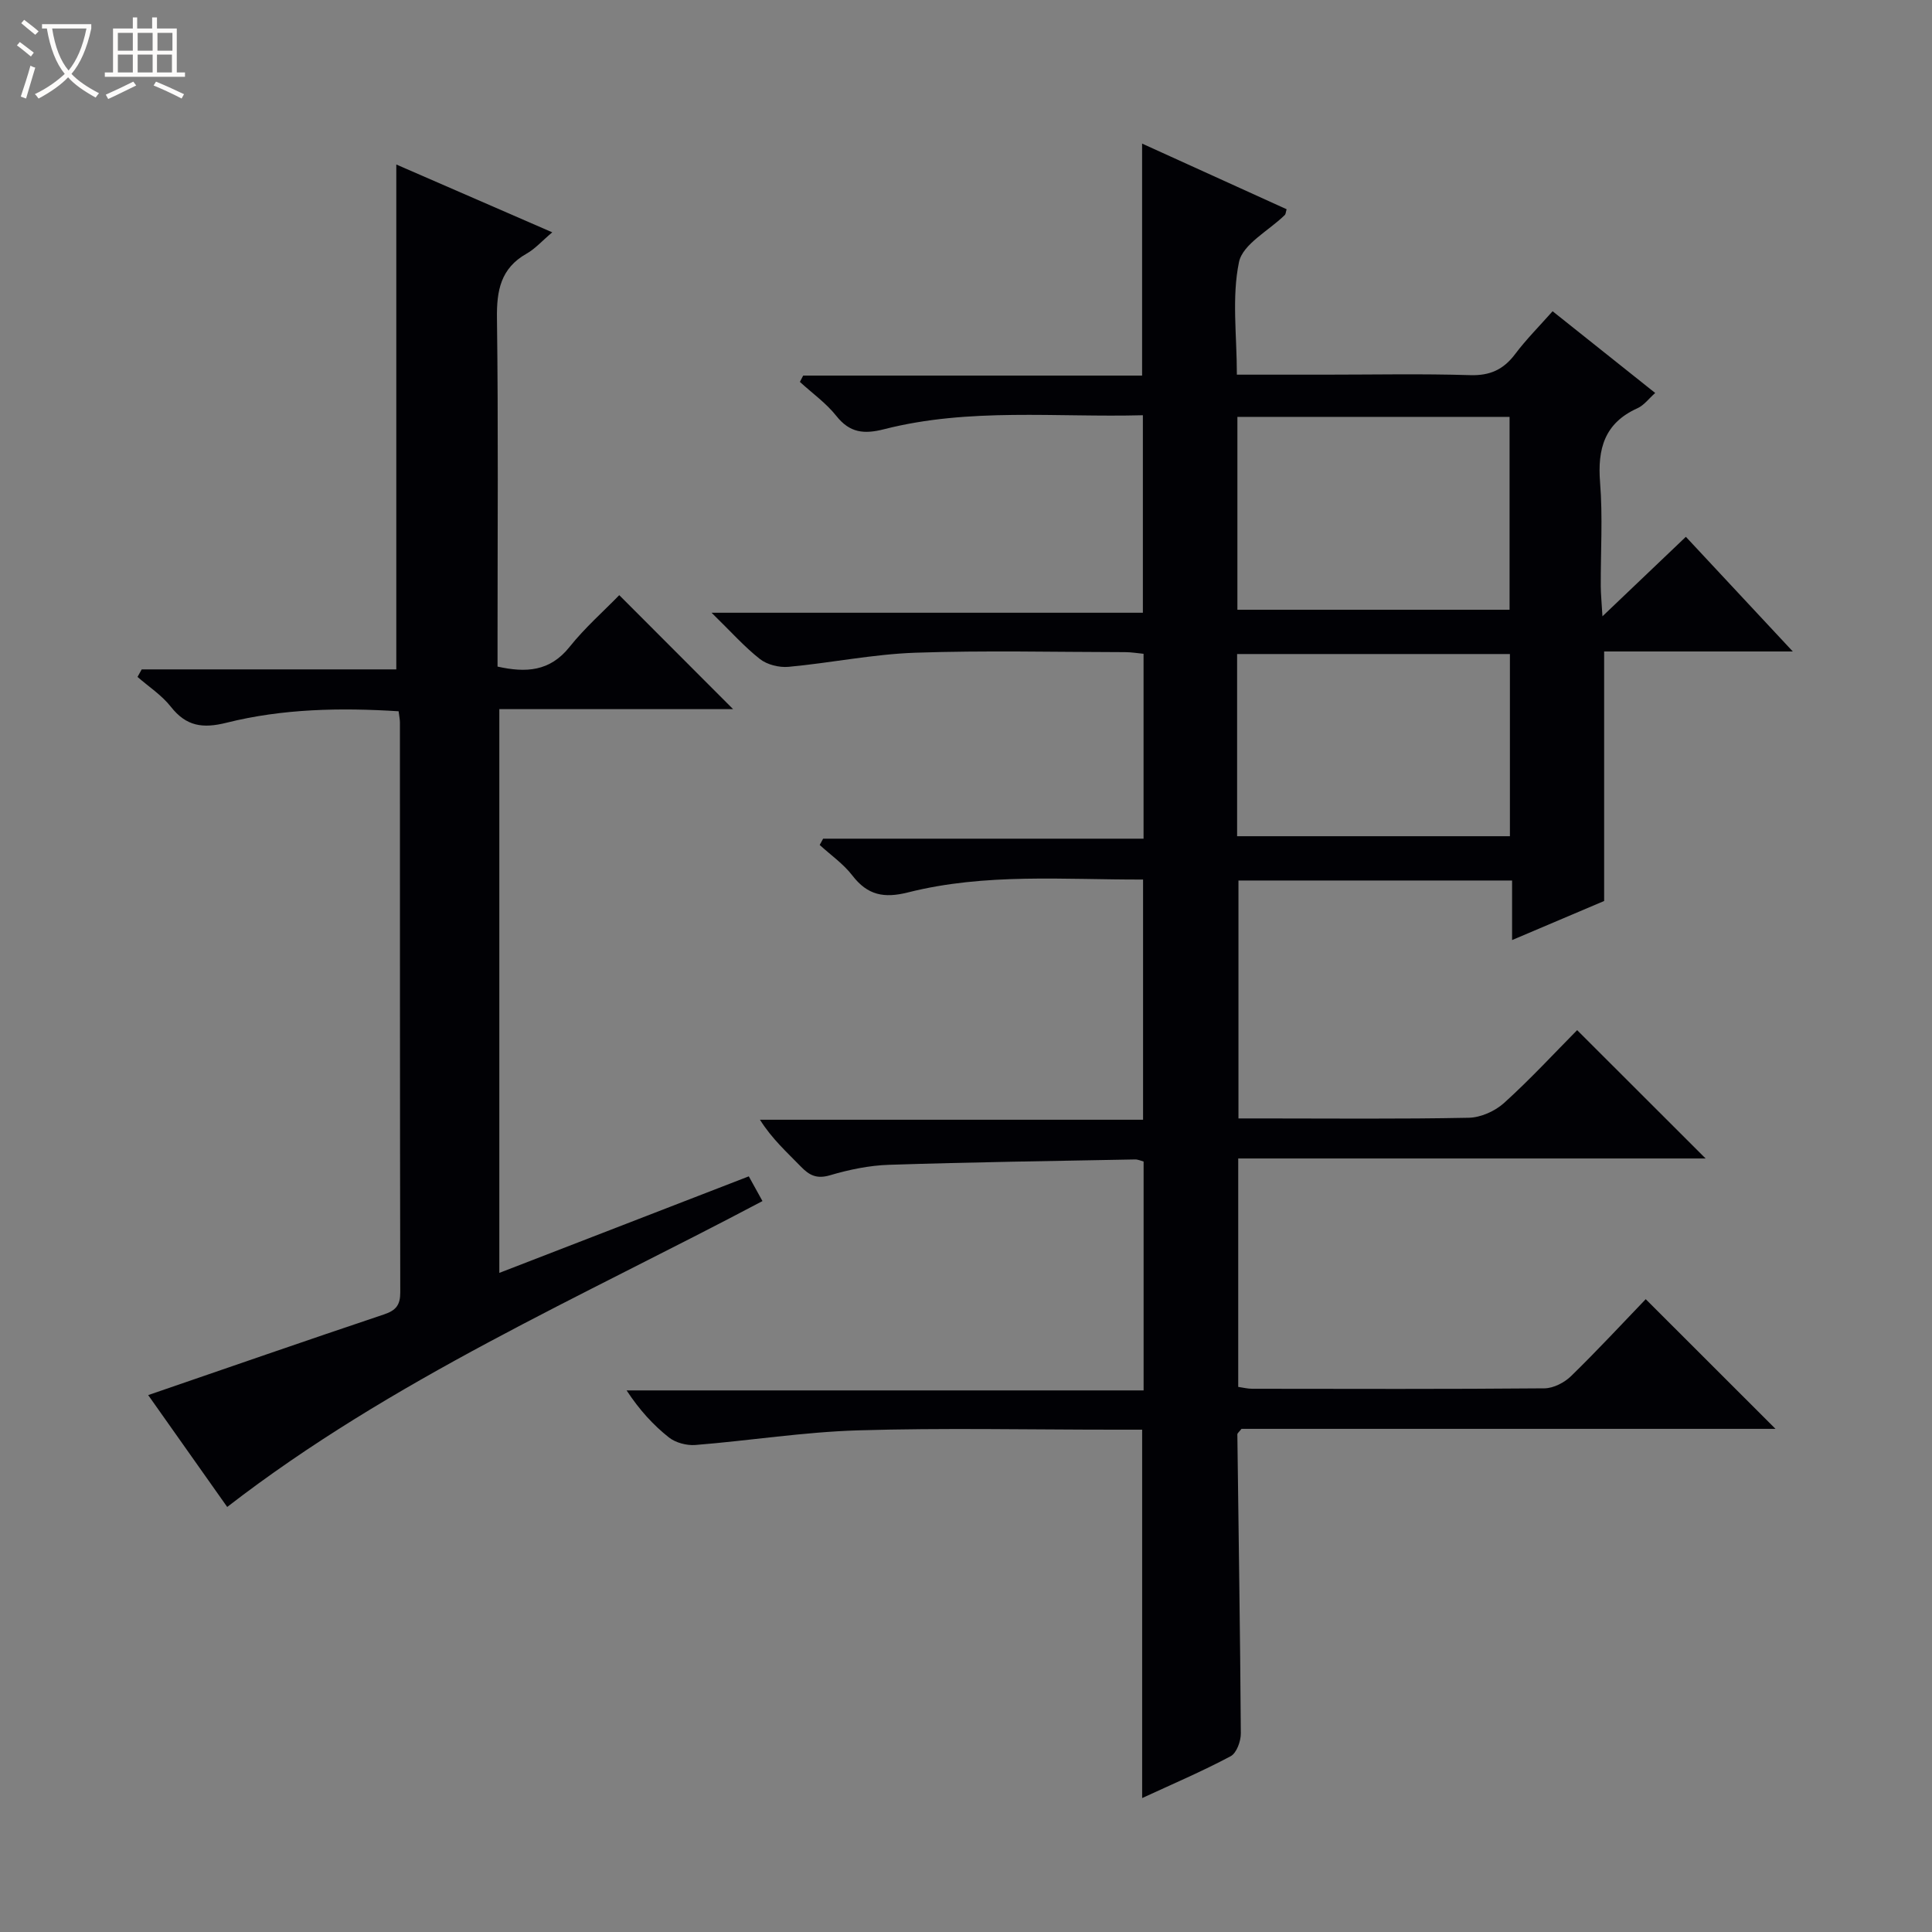 <svg enable-background="new 0 0 400 400" viewBox="0 0 400 400" xmlns="http://www.w3.org/2000/svg"><rect x="0" y="0" width="400" height="400" fill="#808080" stroke="none"/><path d="m6.4 11.7c-1-.8-1.9-1.6-2.9-2.3l.6-.7c.9.7 1.9 1.4 2.9 2.2zm-2.1 8.3c.7-2.1 1.4-4.2 2-6.4.2.1.6.3 1 .4-.7 2.3-1.3 4.4-1.9 6.4zm3-12.8c-1.1-.9-2.1-1.7-2.9-2.4l.6-.7c1 .8 2 1.5 3 2.4zm1.4-1.3v-.9h10.2v.9c-.9 4.2-2.3 7.3-4.1 9.4 1.3 1.4 3.2 2.7 5.7 4-.2.2-.4.5-.7.9-2.5-1.4-4.4-2.7-5.7-4.2-1.4 1.5-3.5 3-6.1 4.4 0 0 0 0-.1-.1-.3-.4-.5-.7-.7-.8 2.7-1.3 4.7-2.8 6.2-4.2-1.8-2.2-3-5.3-3.7-9.4zm9.2 0h-7.1c.6 3.8 1.7 6.7 3.4 8.7 1.7-2.1 2.9-4.8 3.7-8.7z" fill="#fcfbfa"/><path d="m31.6 3.6h.9v2.3h4.1v9.1h1.7v.9h-16.6v-.9h1.7v-9.1h4.1v-2.3h.9v2.3h3.1v-2.3zm-4 13.3.6.8c-1.9.9-3.8 1.9-5.8 2.8-.2-.3-.3-.6-.5-.9 2-.9 3.9-1.8 5.7-2.7zm-3.2-10.1v3.7h3.1v-3.7zm0 4.5v3.7h3.1v-3.7zm4.1-4.5v3.7h3.1v-3.7zm0 4.5v3.7h3.1v-3.7zm9.1 9.1c-2.1-1.1-4.1-2-5.8-2.7l.5-.8c2.2.9 4.1 1.8 5.8 2.6zm-1.9-13.6h-3.1v3.7h3.1zm-3.2 4.5v3.7h3.1v-3.7z" fill="#fcfbfa"/><g fill="#010105"><path d="m236.47 372.27c0-25.64 0-50.72 0-76.27-1.92 0-3.87 0-5.83 0-17.67 0-35.34-.39-53 .14-11.24.34-22.44 2.13-33.67 3.03-1.81.14-4.1-.47-5.49-1.57-3.24-2.57-6.08-5.67-8.75-9.73h107.04c0-16.28 0-31.72 0-47.39-.58-.15-1.18-.45-1.79-.43-16.97.32-33.95.56-50.91 1.11-4.11.13-8.28 1-12.24 2.17-2.73.8-4.26.02-6.02-1.8-2.87-2.96-5.96-5.71-8.47-9.7h79.32c0-16.87 0-33.08 0-49.73-16.35.05-32.67-1.38-48.65 2.66-4.99 1.26-8.4.59-11.54-3.5-1.85-2.41-4.48-4.23-6.76-6.32.24-.43.47-.86.71-1.3h66.34c0-13.05 0-25.49 0-38.28-1.27-.12-2.53-.34-3.8-.34-14.5-.02-29.01-.38-43.5.12-8.75.31-17.44 2.11-26.19 2.92-1.94.18-4.42-.43-5.93-1.61-3.23-2.53-5.99-5.66-10.02-9.59h89.3c0-13.87 0-27.08 0-40.89-17.92.48-35.91-1.61-53.56 2.89-4.15 1.06-7.11.79-9.91-2.75-2.11-2.66-5-4.71-7.54-7.04.23-.44.45-.87.68-1.31h70.17c0-16.19 0-31.75 0-48.03 9.99 4.54 19.97 9.07 29.92 13.59-.18.59-.17 1-.38 1.2-3.29 3.23-8.7 6.01-9.48 9.74-1.52 7.31-.44 15.15-.44 23.31h18.3c10 0 20.01-.21 30 .1 4.11.13 6.91-1.16 9.32-4.37 2.28-3.03 4.99-5.75 7.75-8.86 7.15 5.7 14.03 11.18 21.24 16.92-1.32 1.17-2.32 2.55-3.67 3.16-6.83 3.07-8.3 8.4-7.74 15.39.57 7.12.11 14.32.14 21.49.01 1.59.18 3.18.35 6.2 6.29-5.99 11.63-11.09 17.27-16.46 7.54 8.08 15.03 16.12 22.14 23.74-12.22 0-25.63 0-39.06 0v51.66c-5.69 2.42-12.04 5.11-19.06 8.09 0-4.52 0-8.26 0-12.33-19.06 0-37.65 0-56.65 0v49.26h4.69c14.33 0 28.67.15 43-.14 2.48-.05 5.43-1.37 7.3-3.06 5.42-4.9 10.39-10.29 15.13-15.08 9.04 9.03 17.79 17.76 26.6 26.57-31.96 0-64.19 0-96.77 0v47.29c.98.14 1.94.39 2.91.39 20.17.02 40.33.09 60.5-.09 1.87-.02 4.13-1.19 5.51-2.54 5.46-5.32 10.65-10.93 15.45-15.92 9.35 9.34 18.11 18.09 26.87 26.85-36.7 0-73.77 0-110.56 0-.49.63-.86.89-.86 1.14.25 20.64.59 41.28.72 61.92.01 1.61-.88 4.07-2.11 4.72-5.86 3.12-11.95 5.72-18.32 8.66zm19.72-246.03h56.35c0-13.58 0-26.81 0-39.93-18.99 0-37.59 0-56.35 0zm-.06 46.89h56.48c0-12.89 0-25.32 0-37.72-19.03 0-37.74 0-56.48 0z"/><path d="m82.05 34.06c10.11 4.4 20.59 8.95 32.29 14.04-2.14 1.8-3.55 3.42-5.31 4.41-5.38 3.04-6.22 7.64-6.14 13.41.29 22.16.12 44.32.12 66.48v5.61c5.89 1.31 10.83 1.03 14.9-4.06 3.2-4.01 7.11-7.44 10.3-10.73 8.12 8.13 15.9 15.92 23.57 23.6-15.57 0-31.8 0-48.4 0v116.72c17.25-6.67 34.35-13.29 51.65-19.99.98 1.78 1.77 3.21 2.83 5.12-37.61 19.92-76.75 36.96-110.82 63.33-5.32-7.52-10.84-15.35-16.36-23.16 16.57-5.69 32.68-11.29 48.84-16.71 2.48-.83 3.36-1.96 3.35-4.57-.08-39.32-.06-78.65-.07-117.97 0-.64-.14-1.28-.27-2.33-12.05-.76-23.99-.54-35.62 2.37-4.95 1.24-8.35.75-11.54-3.31-1.88-2.39-4.57-4.14-6.9-6.17.29-.52.58-1.04.87-1.56h52.71c0-35.27 0-69.83 0-104.53z"/></g></svg>
